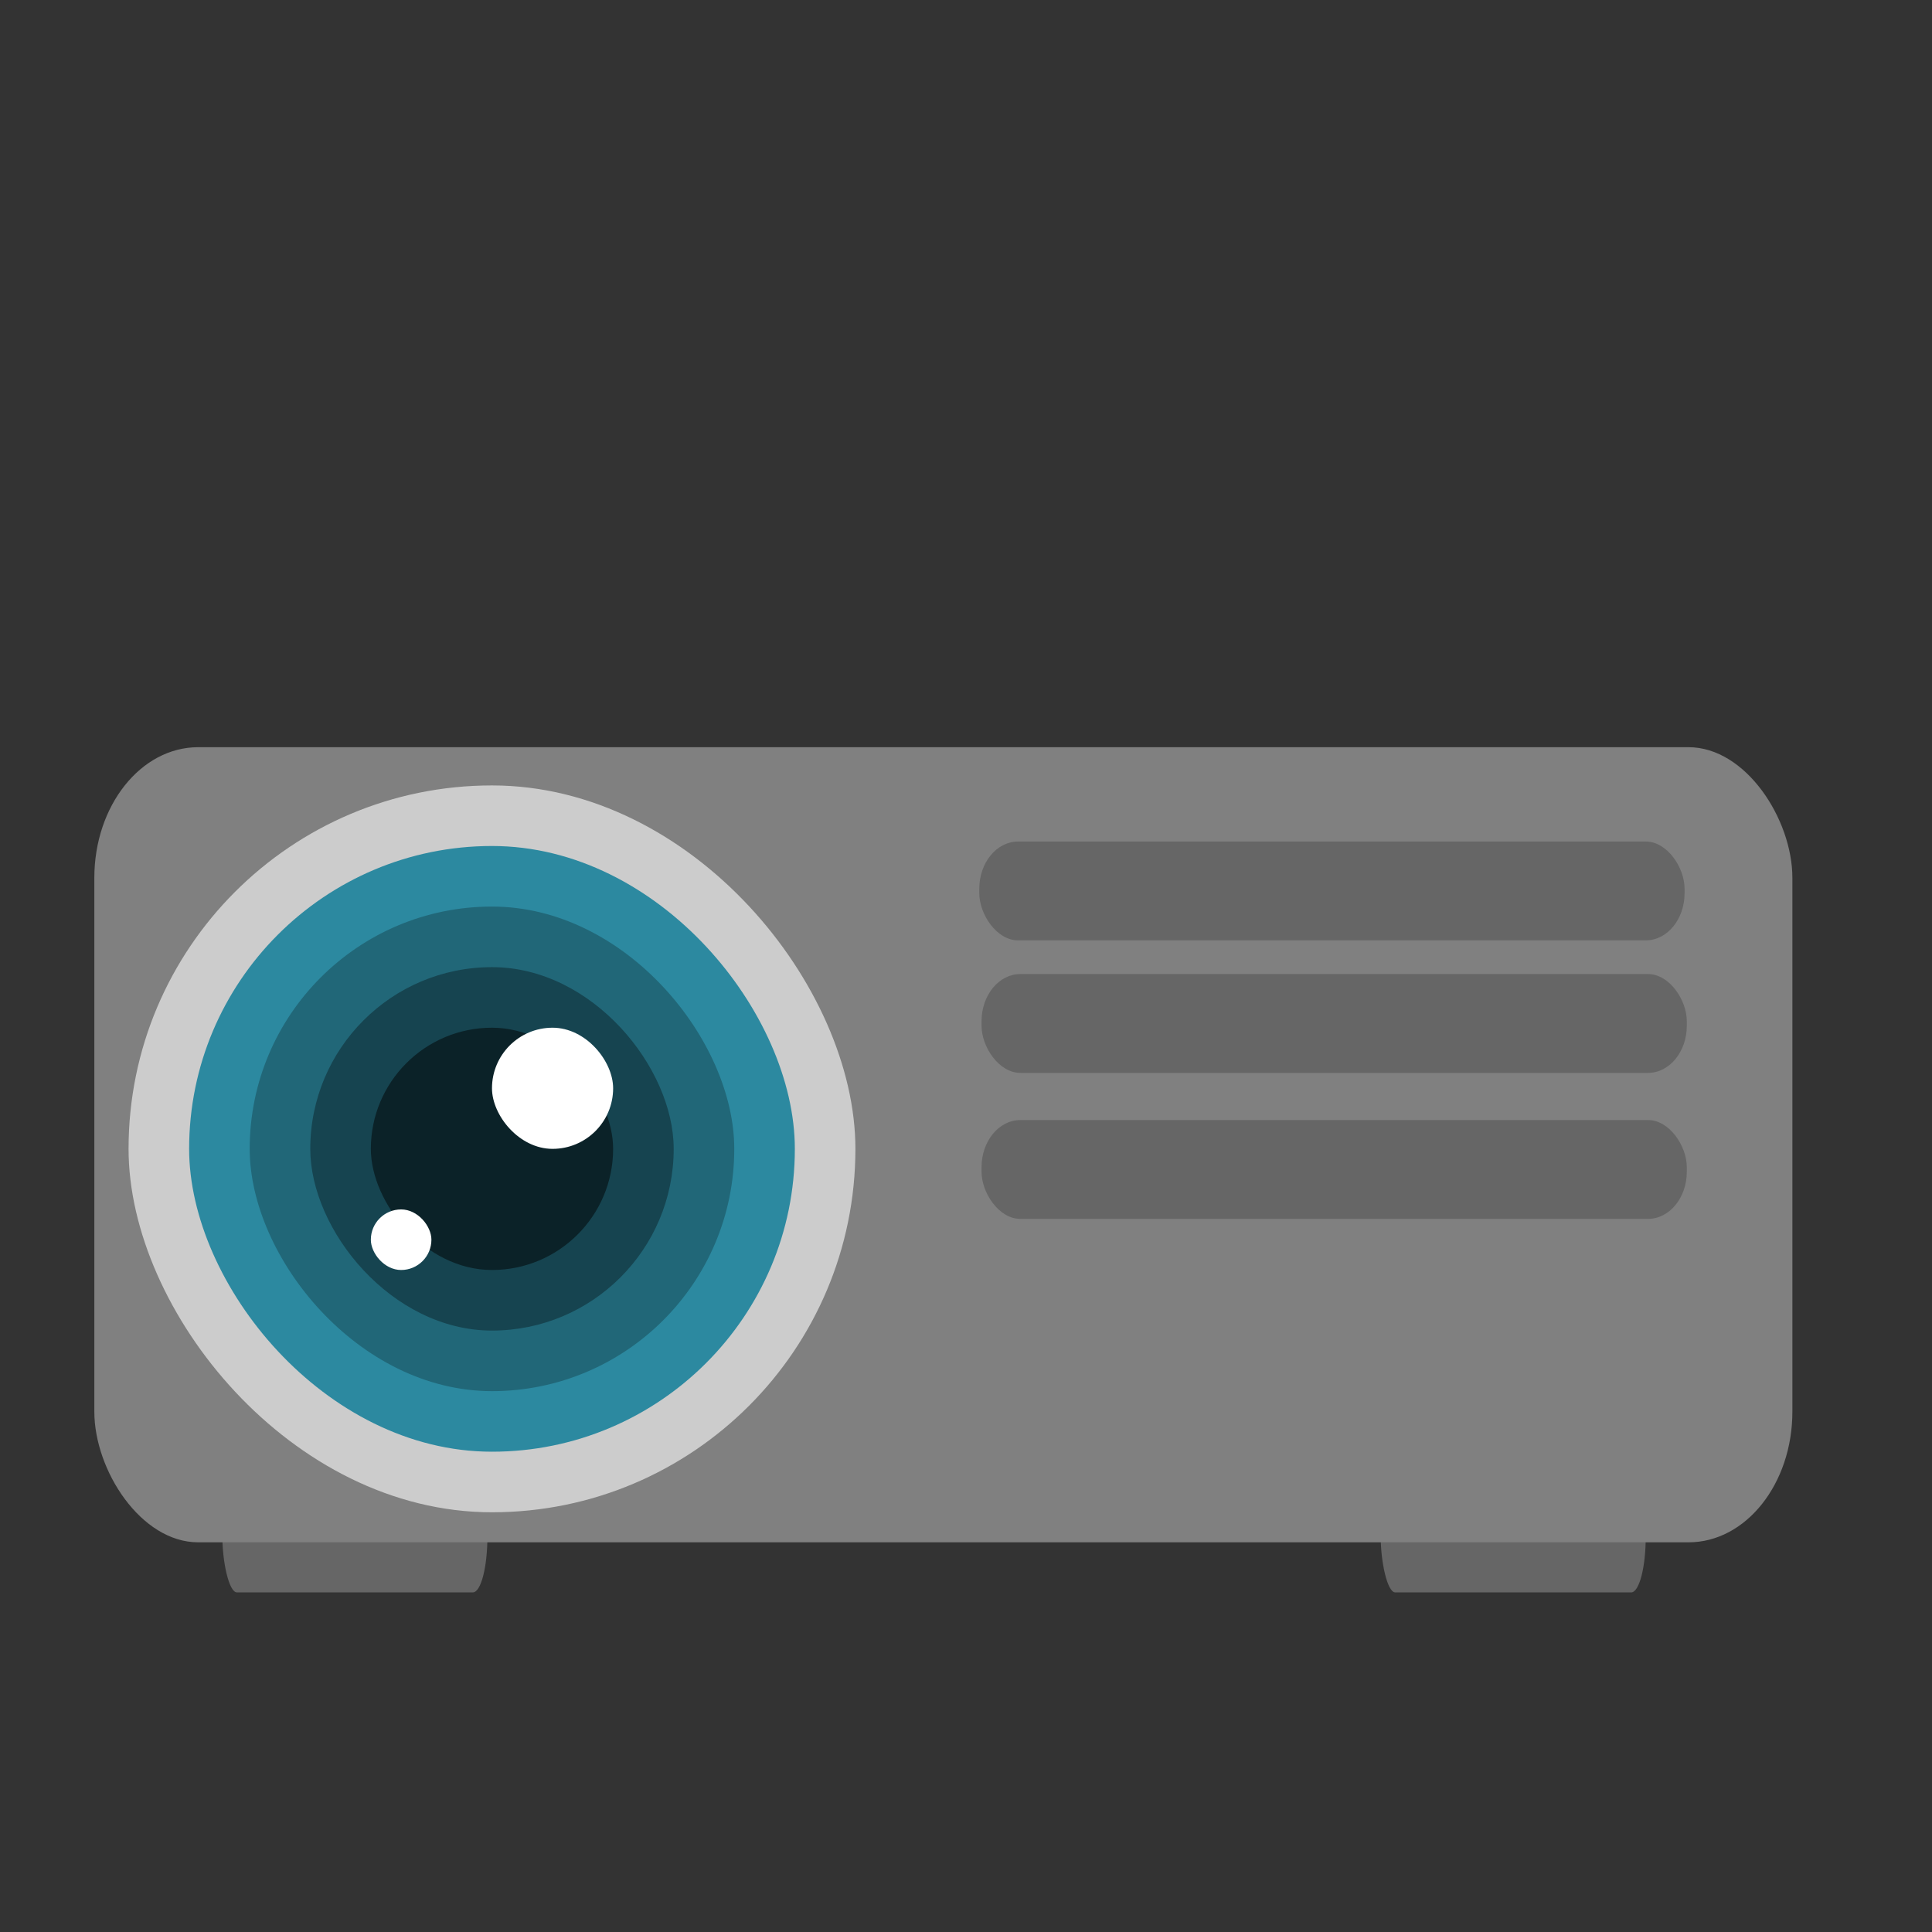 <?xml version="1.0" encoding="UTF-8" standalone="no"?>
<!-- Created with Inkscape (http://www.inkscape.org/) -->

<svg
   xmlns:dc="http://purl.org/dc/elements/1.1/"
   xmlns:cc="http://creativecommons.org/ns#"
   xmlns:rdf="http://www.w3.org/1999/02/22-rdf-syntax-ns#"
   xmlns:svg="http://www.w3.org/2000/svg"
   xmlns="http://www.w3.org/2000/svg"
   xmlns:sodipodi="http://sodipodi.sourceforge.net/DTD/sodipodi-0.dtd"
   xmlns:inkscape="http://www.inkscape.org/namespaces/inkscape"
   id="svg2"
   version="1.1"
   inkscape:version="0.48.5 r10040"
   width="512"
   height="512"
   sodipodi:docname="video-projector.svg"
   viewBox="0 0 512 512">
  <rect x="0" y="0" width="512" height="512" fill="#333333" stroke="none"/>
  <defs
     id="defs6" />
  <sodipodi:namedview
     pagecolor="#ffffff"
     bordercolor="#666666"
     borderopacity="1"
     objecttolerance="10"
     gridtolerance="10"
     guidetolerance="10"
     inkscape:pageopacity="0"
     inkscape:pageshadow="2"
     inkscape:window-width="1366"
     inkscape:window-height="716"
     id="namedview4"
     showgrid="false"
     inkscape:zoom="0.53515625"
     inkscape:cx="805.64558"
     inkscape:cy="359.30277"
     inkscape:window-x="0"
     inkscape:window-y="0"
     inkscape:window-maximized="1"
     inkscape:current-layer="svg2"
     showguides="true"
     inkscape:guide-bbox="true"
     inkscape:document-units="px" />
  <rect
     style="fill:#666666;fill-opacity:1;stroke:none"
     id="rect3006-7-5"
     width="70.238"
     height="30.952"
     x="365.899"
     y="391.048"
     rx="3.861"
     ry="14.773" />
  <rect
     style="fill:#666666;fill-opacity:1;stroke:none"
     id="rect3006-7"
     width="70.238"
     height="30.952"
     x="58.929"
     y="391.043"
     rx="3.861"
     ry="14.773" />
  <rect
     style="fill:#808080;fill-opacity:1;stroke:none"
     id="rect3004"
     width="450"
     height="210.714"
     x="25"
     y="198.015"
     rx="27.518"
     ry="34.627" />
  <path
     style="fill:#cccccc;fill-opacity:1;fill-rule:evenodd;stroke:none;stroke-width:1.022"
     d=""
     id="path3783"
     inkscape:connector-curvature="0" />
  <g
     id="g2995"
     transform="matrix(0.715,0,0,0.715,19.308,91.89)">
    <rect
       ry="134.702"
       y="162.597"
       x="20.646"
       height="269.403"
       width="269.403"
       id="rect3427"
       style="fill:#cccccc;fill-opacity:1;fill-rule:evenodd;stroke:none" />
    <rect
       style="fill:#2c89a0;fill-opacity:1;fill-rule:evenodd;stroke:none"
       id="rect3429"
       width="224.503"
       height="224.503"
       x="43.096"
       y="185.047"
       ry="112.251" />
    <rect
       ry="89.801"
       y="207.497"
       x="65.546"
       height="179.602"
       width="179.602"
       id="rect3431"
       style="fill:#216778;fill-opacity:1;fill-rule:evenodd;stroke:none" />
    <rect
       style="fill:#164450;fill-opacity:1;fill-rule:evenodd;stroke:none"
       id="rect3433"
       width="134.702"
       height="134.702"
       x="87.997"
       y="229.948"
       ry="67.351" />
    <rect
       ry="44.901"
       y="252.398"
       x="110.447"
       height="89.801"
       width="89.801"
       id="rect3435"
       style="fill:#0b2228;fill-opacity:1;fill-rule:evenodd;stroke:none" />
    <rect
       style="fill:#ffffff;fill-opacity:1;fill-rule:evenodd;stroke:none"
       id="rect3437"
       width="44.901"
       height="44.901"
       x="155.348"
       y="252.398"
       ry="22.45" />
    <rect
       ry="11.225"
       y="319.749"
       x="110.447"
       height="22.45"
       width="22.45"
       id="rect3439"
       style="fill:#ffffff;fill-opacity:1;fill-rule:evenodd;stroke:none" />
  </g>
  <rect
     style="fill:#666666;fill-opacity:1;stroke:none"
     id="rect3006"
     width="186.905"
     height="26.19"
     x="259.524"
     y="223.015"
     rx="10.274"
     ry="12.5" />
  <rect
     style="fill:#666666;fill-opacity:1;stroke:none"
     id="rect3006-3"
     width="186.905"
     height="26.19"
     x="260.119"
     y="258.134"
     rx="10.274"
     ry="12.5" />
  <rect
     style="fill:#666666;fill-opacity:1;stroke:none"
     id="rect3006-6"
     width="186.905"
     height="26.19"
     x="260.119"
     y="296.825"
     rx="10.274"
     ry="12.5" />
</svg>
